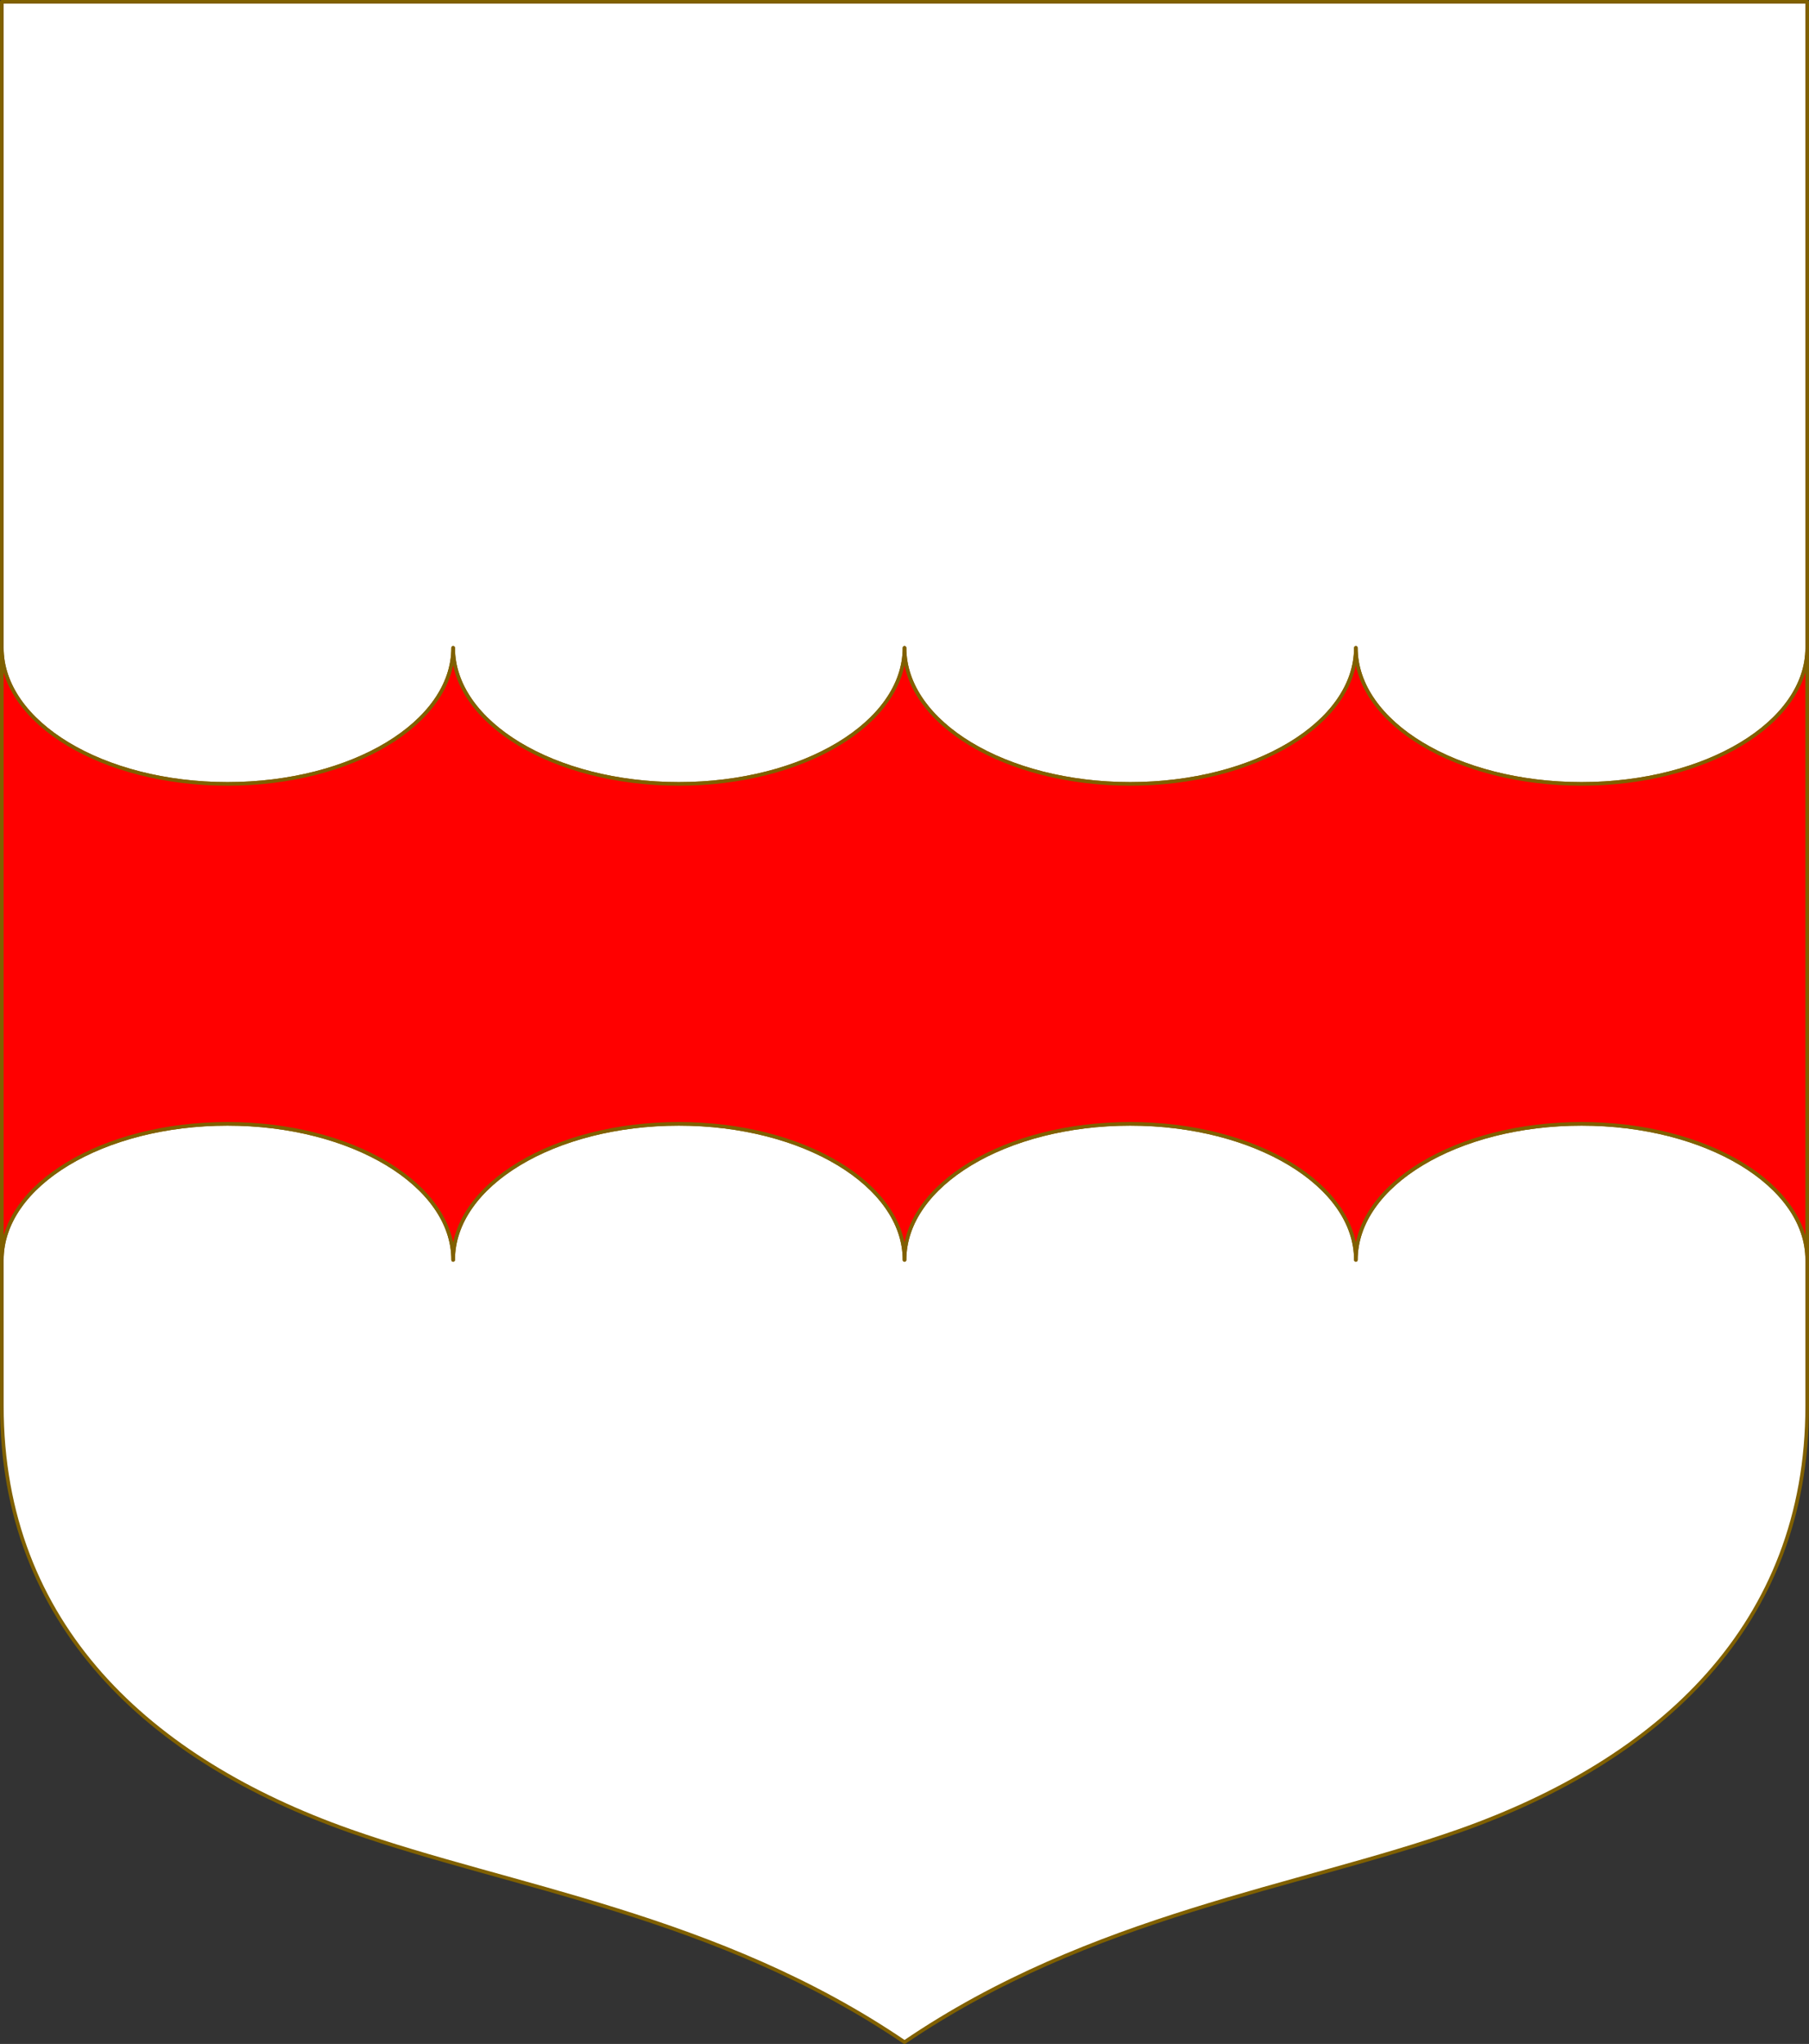<?xml version="1.0" encoding="UTF-8" standalone="no"?>
<!-- Created with Inkscape (http://www.inkscape.org/) -->

<svg
   width="498.621"
   height="563.234"
   viewBox="0 0 131.927 149.022"
   version="1.1"
   id="svg8"
   inkscape:export-filename="C:\Users\厂永刄先生\Documents\VENCAQ1\新しいフォルダー\pièces I.png"
   inkscape:export-xdpi="96"
   inkscape:export-ydpi="96"
   inkscape:version="1.3 (0e150ed6c4, 2023-07-21)"
   sodipodi:docname="fessEngrailedBig.svg"
   xmlns:inkscape="http://www.inkscape.org/namespaces/inkscape"
   xmlns:sodipodi="http://sodipodi.sourceforge.net/DTD/sodipodi-0.dtd"
   xmlns="http://www.w3.org/2000/svg"
   xmlns:svg="http://www.w3.org/2000/svg"
   xmlns:rdf="http://www.w3.org/1999/02/22-rdf-syntax-ns#"
   xmlns:cc="http://creativecommons.org/ns#"
   xmlns:dc="http://purl.org/dc/elements/1.1/">
  <rect x="0" y="0" width="131.927" height="149.022" fill="#333333" stroke="none"/>
  <defs
     id="defs2" />
  <sodipodi:namedview
     id="base"
     pagecolor="#000000"
     bordercolor="#666666"
     borderopacity="1.0"
     inkscape:pageopacity="1"
     inkscape:pageshadow="2"
     inkscape:zoom="1.0818181"
     inkscape:cx="382.68911"
     inkscape:cy="273.15129"
     inkscape:document-units="px"
     inkscape:current-layer="g2979"
     showgrid="false"
     units="px"
     fit-margin-top="1"
     fit-margin-left="1"
     fit-margin-right="1"
     fit-margin-bottom="1"
     inkscape:window-width="1920"
     inkscape:window-height="1009"
     inkscape:window-x="-8"
     inkscape:window-y="-8"
     inkscape:window-maximized="1"
     showguides="false"
     inkscape:guide-bbox="true"
     inkscape:snap-intersection-paths="true"
     inkscape:snap-smooth-nodes="true"
     inkscape:pagecheckerboard="false"
     inkscape:snap-nodes="false"
     inkscape:showpageshadow="0"
     inkscape:deskcolor="#505050" />
  <g
     inkscape:label="レイヤー 1"
     inkscape:groupmode="layer"
     id="layer1"
     transform="translate(-44.91,-157.567)">
    <g
       transform="translate(547.991,8e-5)"
       id="g1763" />
    <g
       id="g2979">
      <path
         id="path7"
         style="fill:#ffffff;stroke-width:0.265;stroke-linecap:round;stroke-linejoin:round;stroke:#806000;stroke-opacity:1;stroke-dasharray:none"
         d="m 45.042,249.426 c 6e-6,-5.48 7.368,-9.922 16.458,-9.922 9.089,0 16.458,4.442 16.458,9.922 5e-6,-5.48 7.368,-9.922 16.458,-9.922 9.089,0 16.458,4.442 16.458,9.922 0,-5.48 7.368,-9.922 16.458,-9.922 9.089,0 16.458,4.442 16.458,9.922 0,-5.48 7.368,-9.922 16.458,-9.922 9.089,0 16.458,4.442 16.458,9.922 0,3.551 10e-6,7.101 10e-6,10.652 2e-5,15.993 -10.795,25.82 -25.36,30.969 -11.742,4.151 -26.848,6.148 -40.471,15.41 -13.623,-9.262 -28.729,-11.259 -40.471,-15.41 -14.565,-5.149 -25.36,-14.976 -25.36,-30.969 z"
         sodipodi:nodetypes="sscscscsssscsss" />
      <path
         style="fill:#ffffff;fill-opacity:1;stroke:#806000;stroke-width:0.265;stroke-linecap:butt;stroke-linejoin:round;stroke-miterlimit:4;stroke-dasharray:none;stroke-opacity:1"
         d="M 176.705,157.699 H 45.042 l 1.2e-5,47.099 c 10e-7,5.48 7.368,9.922 16.458,9.922 9.089,0 16.458,-4.442 16.458,-9.922 5e-6,5.48 7.368,9.922 16.458,9.922 9.089,0 16.458,-4.442 16.458,-9.922 0,5.48 7.368,9.922 16.458,9.922 9.089,0 16.458,-4.442 16.458,-9.922 0,5.48 7.368,9.922 16.458,9.922 9.089,0 16.458,-4.442 16.458,-9.922 z"
         id="path8"
         inkscape:connector-curvature="0"
         sodipodi:nodetypes="ccsscscscssc" />
      <path
         id="path9"
         style="fill:#ff0000;stroke-width:0.265;stroke-linecap:round;stroke-linejoin:round;stroke:#806000;stroke-opacity:1;stroke-dasharray:none"
         d="m 45.042,249.426 c 6e-6,-5.48 7.368,-9.922 16.458,-9.922 9.089,0 16.458,4.442 16.458,9.922 5e-6,-5.48 7.368,-9.922 16.458,-9.922 9.089,0 16.458,4.442 16.458,9.922 0,-5.48 7.368,-9.922 16.458,-9.922 9.089,0 16.458,4.442 16.458,9.922 0,-5.48 7.368,-9.922 16.458,-9.922 9.089,0 16.458,4.442 16.458,9.922 V 204.798 c 0,5.48 -7.368,9.922 -16.458,9.922 -9.089,0 -16.458,-4.442 -16.458,-9.922 0,5.48 -7.368,9.922 -16.458,9.922 -9.089,0 -16.458,-4.442 -16.458,-9.922 0,5.48 -7.368,9.922 -16.458,9.922 -9.089,0 -16.458,-4.442 -16.458,-9.922 -4e-6,5.48 -7.368,9.922 -16.458,9.922 -9.089,0 -16.458,-4.442 -16.458,-9.922 z"
         sodipodi:nodetypes="cscscscsccscscscscc" />
    </g>
    <g
       id="g13346"
       style="stroke:#806000;stroke-width:0.265;stroke-linecap:round;stroke-linejoin:round;stroke-miterlimit:4;stroke-dasharray:none;stroke-opacity:1"
       transform="translate(-129.124,-148.843)" />
  </g>
</svg>
